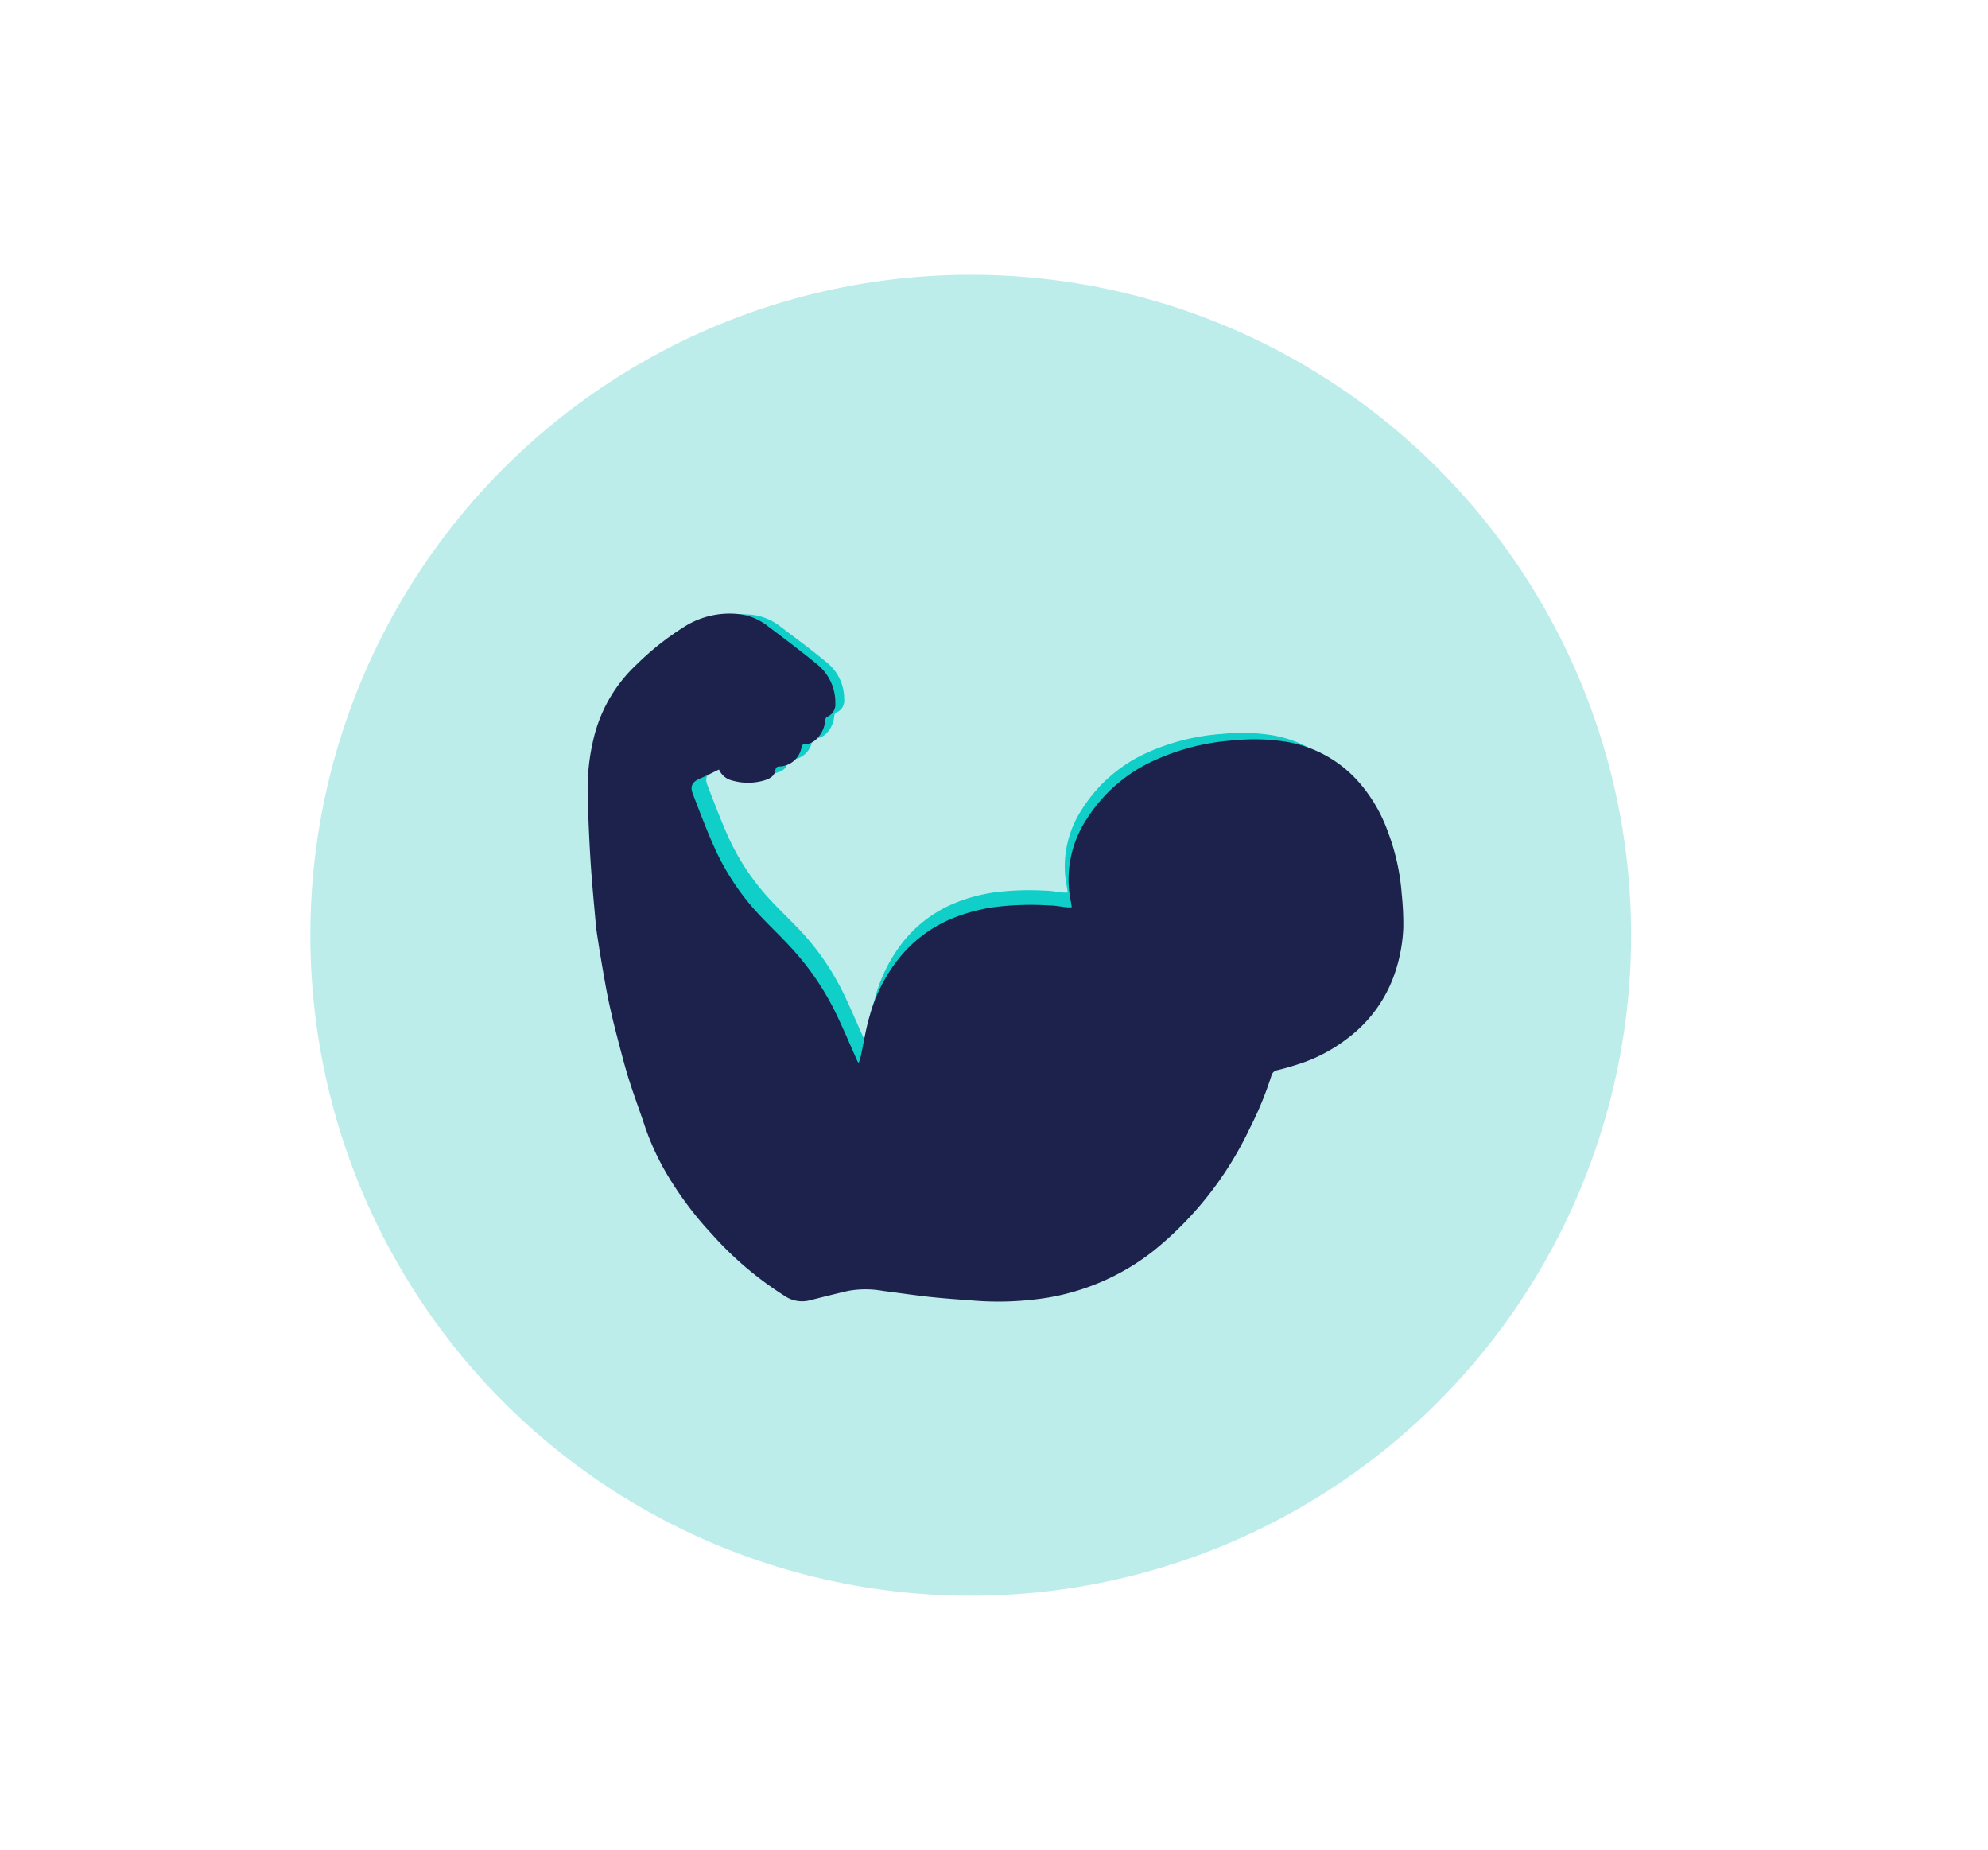 <svg id="Capa_1" data-name="Capa 1" xmlns="http://www.w3.org/2000/svg" viewBox="0 0 239.63 222.92"><defs><style>.cls-1{fill:#bcedea;}.cls-2{fill:#10cfc9;}.cls-3{fill:#1d224c;}</style></defs><title>DEPORTES</title><circle class="cls-1" cx="117.01" cy="112.71" r="79.6"/><path class="cls-2" d="M88.27,91.84c-.8.38-1.51.75-2.24,1.06s-1.11.8-.78,1.67c.78,2,1.56,4.08,2.44,6.07a28.2,28.2,0,0,0,5.24,7.89c1.28,1.37,2.65,2.65,3.89,4a30.64,30.64,0,0,1,4.85,7.18c.89,1.83,1.67,3.71,2.51,5.56,0,0,0,.05.14.17.1-.38.2-.67.27-1,.31-1.45.53-2.92.93-4.34a18.71,18.71,0,0,1,3.35-6.61,15.44,15.44,0,0,1,5.79-4.47,19.82,19.82,0,0,1,5.3-1.49,33.42,33.42,0,0,1,6.08-.19c.71,0,1.41.16,2.12.22a3.37,3.37,0,0,0,.55,0c-.12-.82-.29-1.57-.34-2.33a12.64,12.64,0,0,1,2.1-7.78,18,18,0,0,1,7.93-6.8,26.4,26.4,0,0,1,8.88-2.2,23.36,23.36,0,0,1,5.79.11,14.22,14.22,0,0,1,8.56,4.62A18,18,0,0,1,165,98.89a25.18,25.18,0,0,1,1.6,7.22,29.66,29.66,0,0,1,.19,3.88,18.56,18.56,0,0,1-1.23,5.91,15.47,15.47,0,0,1-5.3,6.86,17.83,17.83,0,0,1-4.79,2.61c-1,.38-2.12.7-3.19,1a.84.84,0,0,0-.64.62,40.51,40.51,0,0,1-2.54,6.14A39.76,39.76,0,0,1,138.15,147a27.24,27.24,0,0,1-6.33,3.73,28.06,28.06,0,0,1-5.68,1.67,35.71,35.71,0,0,1-9,.33c-1.58-.11-3.17-.23-4.75-.4-1.77-.2-3.54-.46-5.31-.69a11.32,11.32,0,0,0-4,.05c-1.51.35-3,.73-4.53,1.11a3.52,3.52,0,0,1-2.83-.6,38.86,38.86,0,0,1-8.26-7A39.76,39.76,0,0,1,82.74,139a29.59,29.59,0,0,1-2.94-6.2c-.57-1.73-1.22-3.44-1.77-5.18-.46-1.42-.82-2.87-1.21-4.31s-.67-2.58-1-3.87c-.25-1.08-.45-2.16-.65-3.25-.25-1.37-.47-2.74-.69-4.11-.13-.82-.27-1.65-.34-2.47-.23-2.46-.46-4.92-.62-7.38s-.25-5-.31-7.49a24.07,24.07,0,0,1,.65-6.21,16.87,16.87,0,0,1,5-8.63,31.75,31.75,0,0,1,5.3-4.23A9.71,9.71,0,0,1,91,74.14a6.8,6.8,0,0,1,3,1.32c1.9,1.44,3.83,2.85,5.66,4.38a5.63,5.63,0,0,1,2.1,4.49,1.51,1.51,0,0,1-1,1.55c-.12.05-.19.31-.21.48a3.33,3.33,0,0,1-.91,2,2.1,2.1,0,0,1-1.36.64c-.26,0-.39.09-.4.36a2.64,2.64,0,0,1-2.43,2.18c-.35,0-.51.07-.57.48-.11.68-.71.94-1.29,1.12a6.49,6.49,0,0,1-3.68,0,2.26,2.26,0,0,1-1.33-1C88.43,92.06,88.32,91.91,88.27,91.84Z"/><path class="cls-3" d="M86.66,92.74c-.84.41-1.58.79-2.35,1.12s-1.17.84-.82,1.75c.82,2.14,1.63,4.29,2.56,6.38a29.51,29.51,0,0,0,5.5,8.29c1.35,1.44,2.79,2.78,4.1,4.25a32.62,32.62,0,0,1,5.09,7.55c.93,1.92,1.76,3.9,2.63,5.85l.15.16c.11-.38.22-.7.28-1,.33-1.52.56-3.07,1-4.56a19.39,19.39,0,0,1,3.53-7,16.13,16.13,0,0,1,6.08-4.69A21,21,0,0,1,120,109.3a34.91,34.91,0,0,1,6.38-.19c.75,0,1.49.16,2.23.23a3.63,3.63,0,0,0,.58,0c-.13-.86-.3-1.65-.36-2.45A13.32,13.32,0,0,1,131,98.69a18.8,18.8,0,0,1,8.34-7.14,27.53,27.53,0,0,1,9.32-2.32,24.8,24.8,0,0,1,6.09.12,14.89,14.89,0,0,1,9,4.86,18.49,18.49,0,0,1,3.51,5.94,26.7,26.7,0,0,1,1.7,7.59,34.65,34.65,0,0,1,.19,4.07,19.23,19.23,0,0,1-1.29,6.21,16.4,16.4,0,0,1-5.57,7.22,19.19,19.19,0,0,1-5,2.74c-1.1.39-2.23.73-3.36,1a.88.88,0,0,0-.67.64,42.27,42.27,0,0,1-2.66,6.45,42,42,0,0,1-11.49,14.62,28,28,0,0,1-6.66,3.92,28.54,28.54,0,0,1-6,1.75,37.46,37.46,0,0,1-9.46.35c-1.66-.12-3.33-.24-5-.42-1.86-.21-3.72-.48-5.58-.72a11.69,11.69,0,0,0-4.17,0c-1.59.37-3.18.77-4.76,1.17a3.75,3.75,0,0,1-3-.63,41.2,41.2,0,0,1-8.68-7.39,41.66,41.66,0,0,1-5-6.54,31.31,31.31,0,0,1-3.09-6.51c-.6-1.82-1.28-3.61-1.86-5.44-.48-1.5-.86-3-1.27-4.54-.35-1.35-.7-2.7-1-4.06-.26-1.13-.48-2.27-.68-3.41-.26-1.44-.5-2.88-.73-4.32-.13-.87-.28-1.73-.36-2.6-.23-2.58-.48-5.16-.64-7.75s-.27-5.24-.33-7.87a25.66,25.66,0,0,1,.68-6.53,17.8,17.8,0,0,1,5.21-9.06,33.52,33.52,0,0,1,5.57-4.44,10.2,10.2,0,0,1,7.14-1.59,7,7,0,0,1,3.1,1.39c2,1.51,4,3,5.94,4.6a5.89,5.89,0,0,1,2.21,4.71,1.59,1.59,0,0,1-1,1.63c-.13,0-.21.33-.23.51a3.5,3.5,0,0,1-1,2.13,2.18,2.18,0,0,1-1.43.67c-.27,0-.41.09-.42.38a2.79,2.79,0,0,1-2.55,2.29c-.38,0-.54.07-.61.5-.11.72-.74,1-1.35,1.19a7,7,0,0,1-3.87,0,2.32,2.32,0,0,1-1.39-1Z"/></svg>